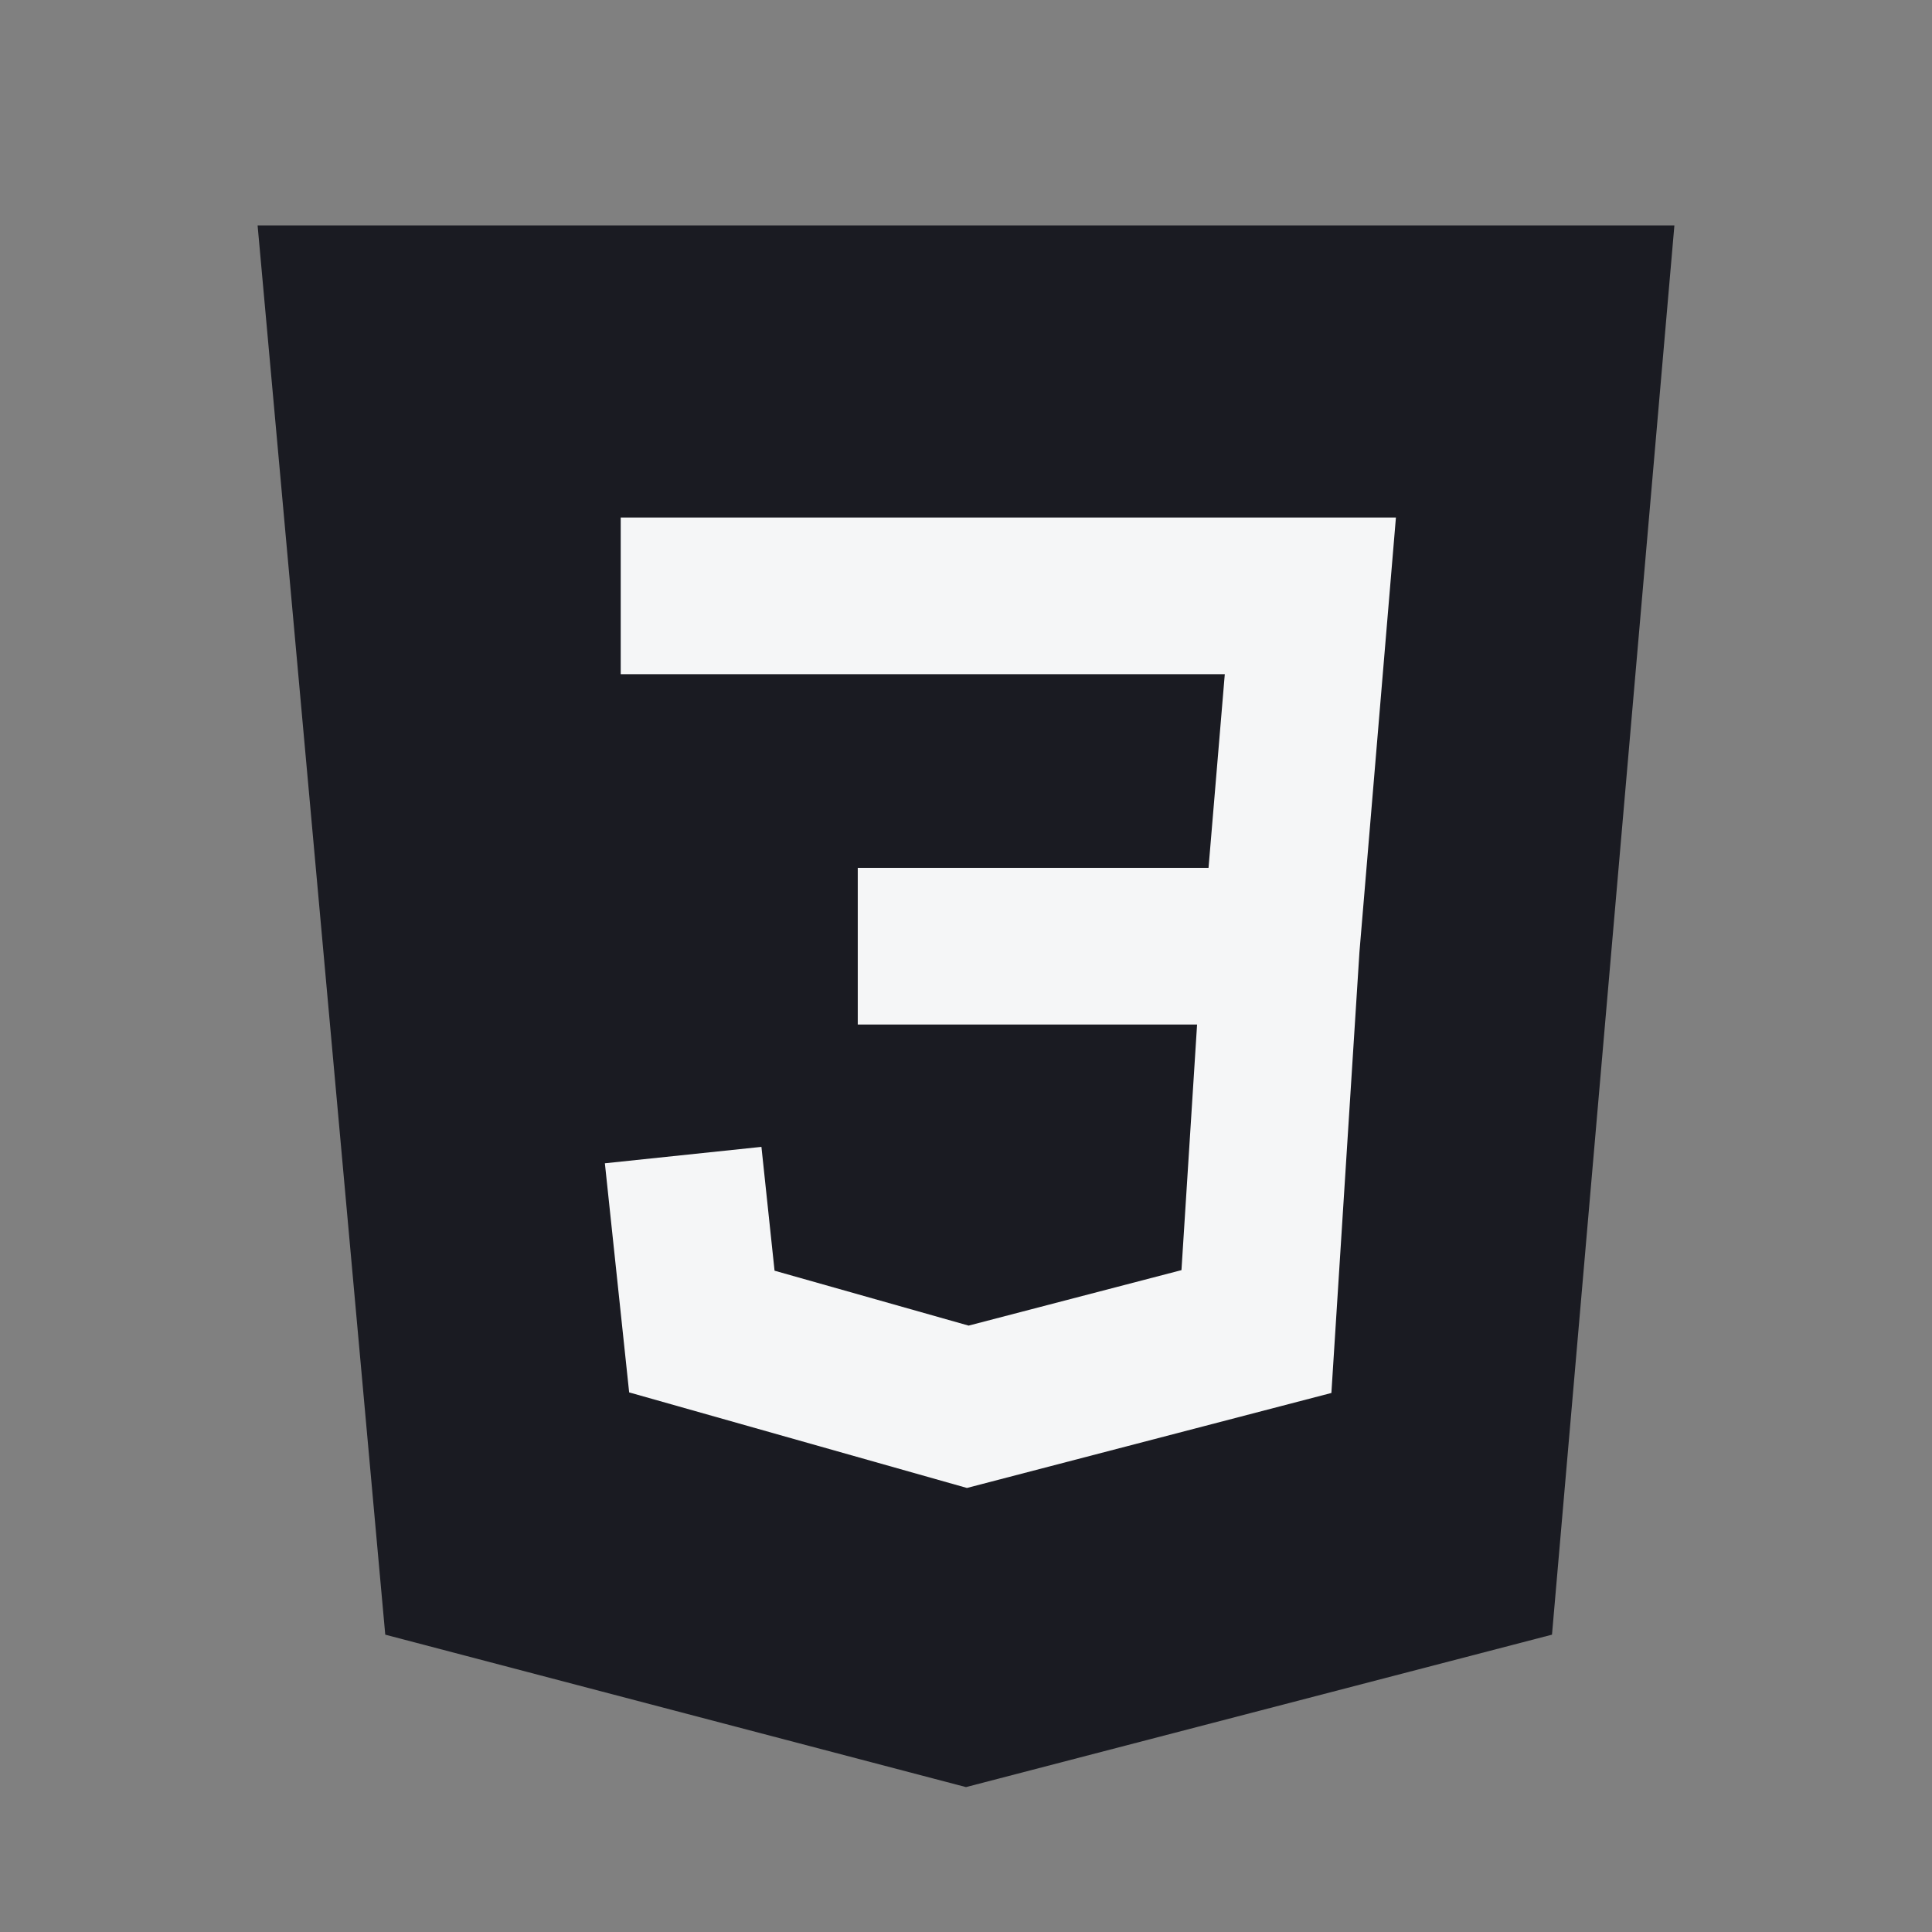 <svg width="120" height="120" fill="none" xmlns="http://www.w3.org/2000/svg"><rect width="100%" height="100%" fill="#808080" stroke="none"/><path fill="#1A1B22" fill-rule="evenodd" clip-rule="evenodd" d="M16 14h88l-7.603 87.532L60 111l-36.071-9.468L16 14z"/><path fill-rule="evenodd" clip-rule="evenodd" d="M38.553 32.145h48.15l-2.265 26.981-1.743 27.394-22.637 5.9-20.98-5.936-1.508-14.23 9.724-1.02.815 7.691 12.054 3.411 13.22-3.446.97-15.255H53.277v-9.73h21.787l1.01-12.031h-37.52v-9.729z" fill="#F5F6F7"/></svg>